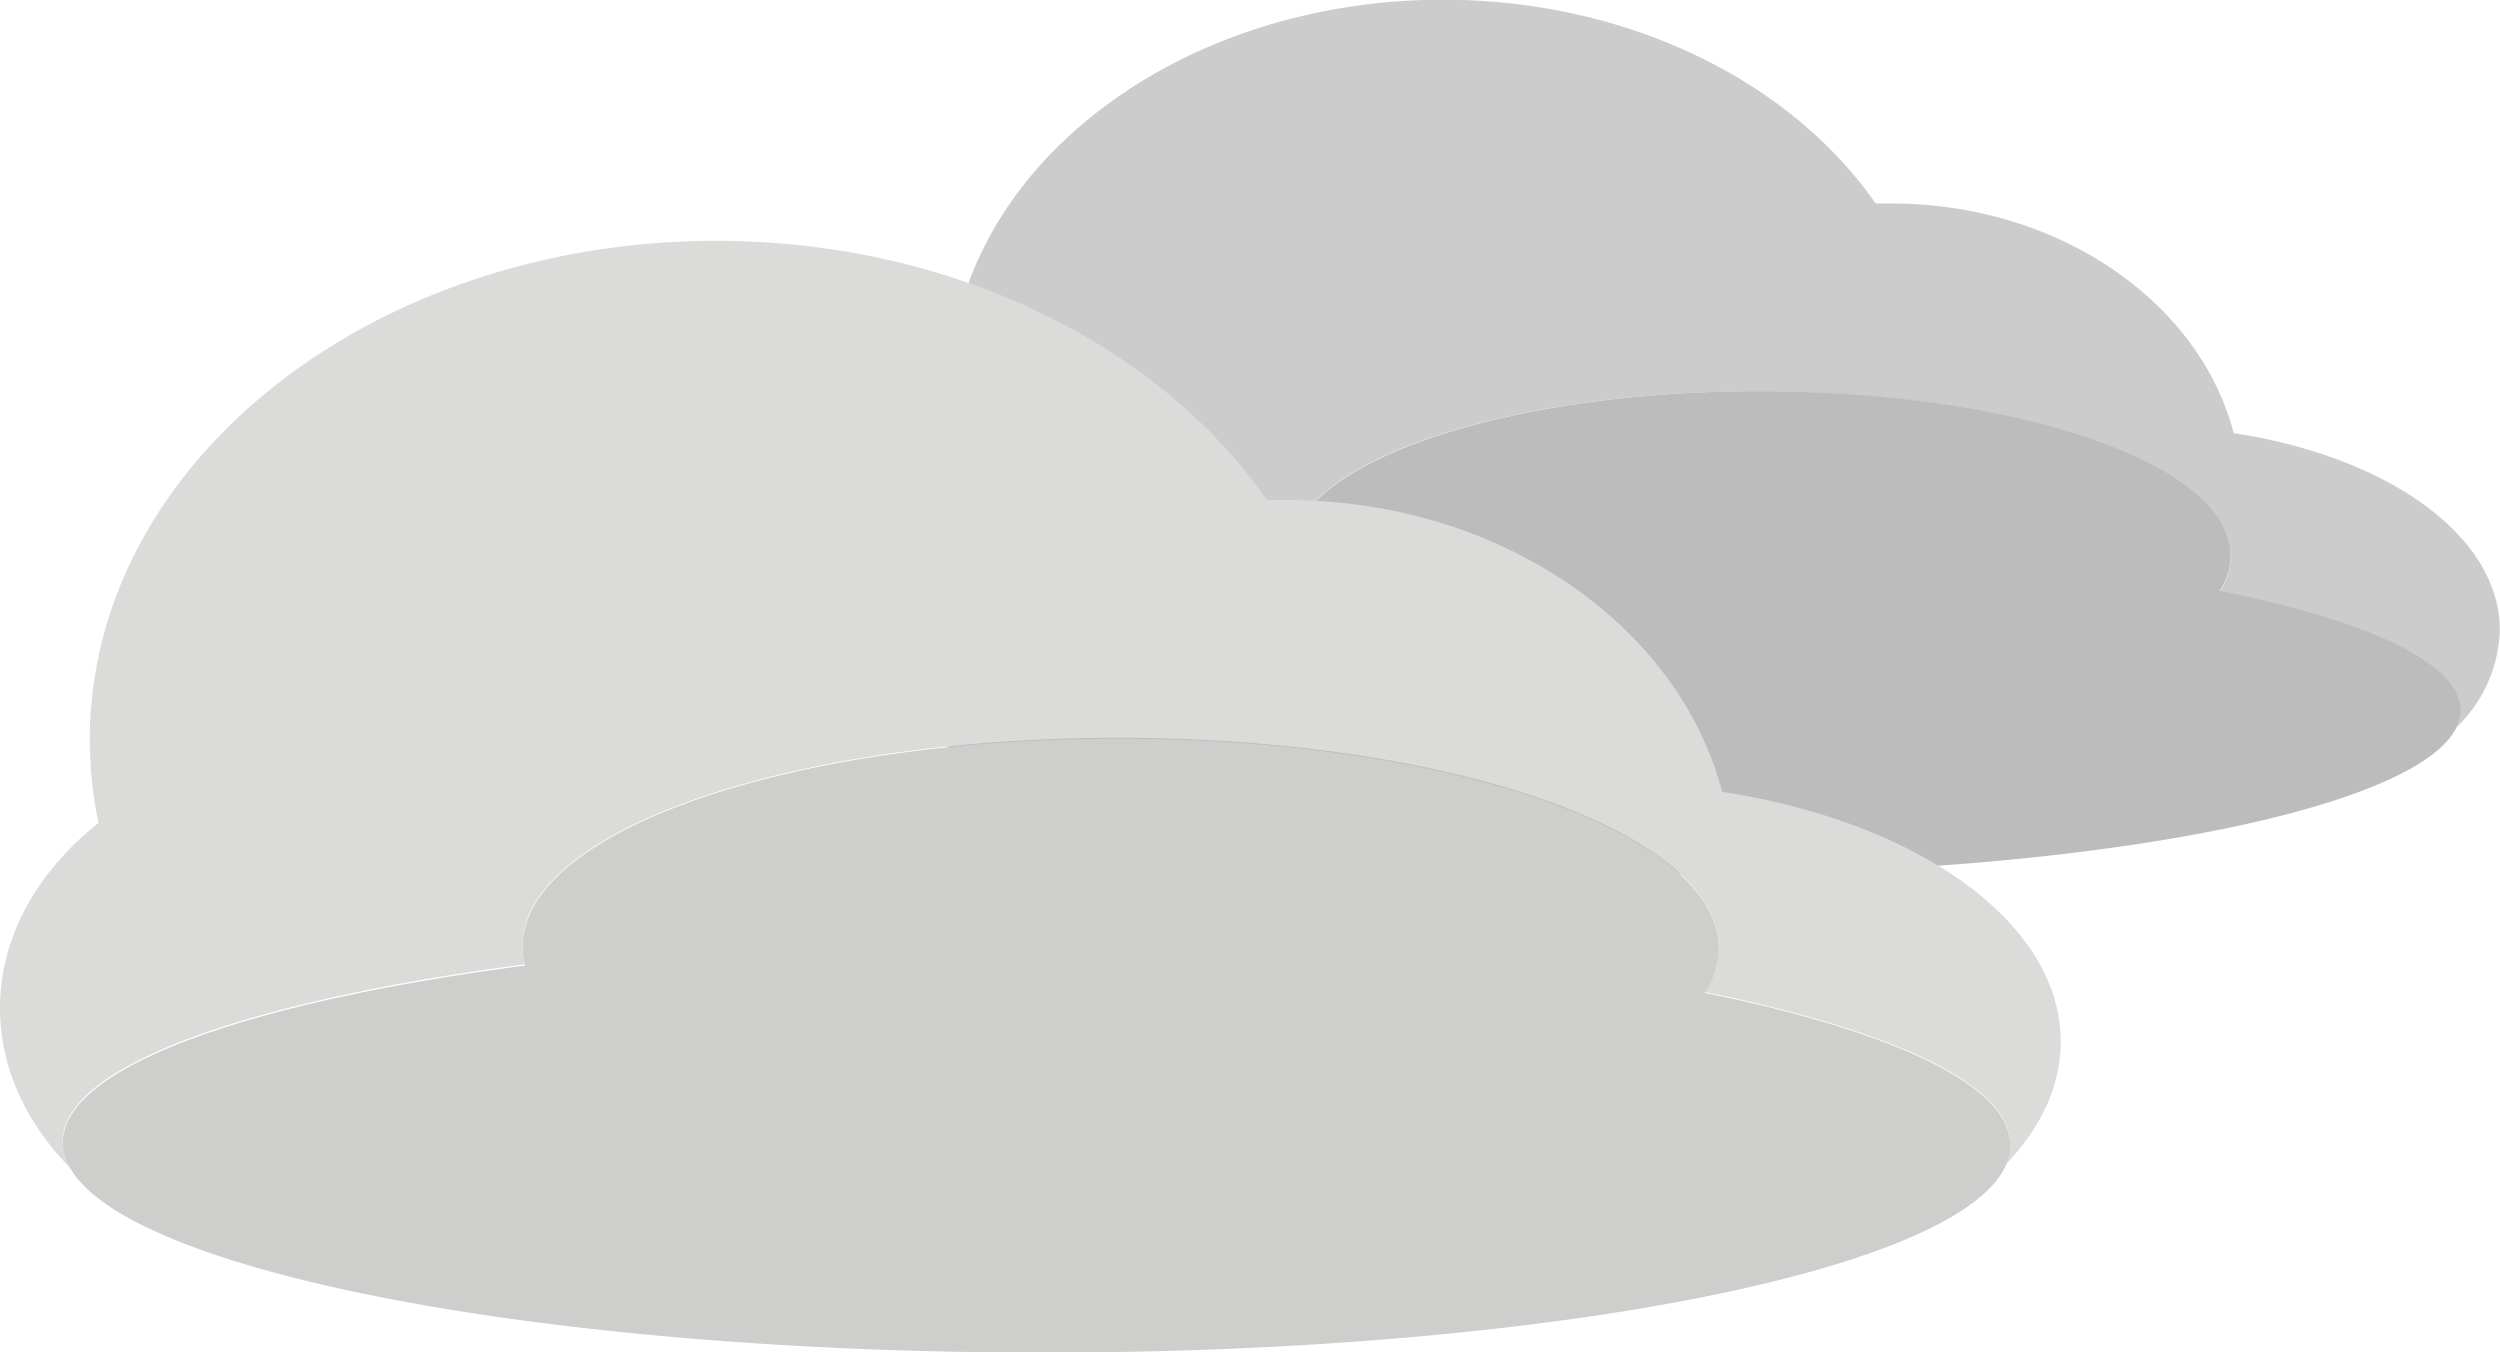 <svg id="Layer_1" data-name="Layer 1" xmlns="http://www.w3.org/2000/svg" viewBox="0 0 260.37 140.83"><defs><style>.cls-1{fill:#ccc;}.cls-2{fill:#bcbcbc;}.cls-3{fill:#dbdbda;}.cls-4{fill:#cececd;}</style></defs><title>brokencloud</title><path class="cls-1" d="M1004,439.32c-3.57-13.65-18.16-23.89-35.64-23.92-.56,0-1.11,0-1.66,0-8.75-12.62-25.61-21.19-45-21.22-28.4,0-51.45,18.25-51.49,40.85a33.3,33.3,0,0,0,.71,6.87c-5,4-8.06,9.29-8.07,15.14a18.76,18.76,0,0,0,5.93,13.3A4.35,4.35,0,0,1,868,468c0-6.15,15.16-11.51,37.89-14.49a6.2,6.2,0,0,1-.2-1.54c0-9.45,22-17.07,49-17s49,7.74,49,17.19a7,7,0,0,1-1.13,3.65c15.41,3.14,25,7.57,25,12.48a4.11,4.11,0,0,1-.4,1.71,14.67,14.67,0,0,0,4.55-10.11C1031.75,450,1020,441.76,1004,439.32Z" transform="translate(-771.36 -394.21)"/><path class="cls-2" d="M1002.55,455.73a6.82,6.82,0,0,0,1.13-3.65c0-9.45-21.94-17.11-49-17.13s-49,7.64-49,17.09a6.2,6.2,0,0,0,.2,1.54c-22.72,3-37.87,8.39-37.87,14.54,0,9.44,35.73,17.11,79.8,17.13s79.81-7.63,79.82-17.07C1027.6,463.28,1018,458.85,1002.55,455.73Z" transform="translate(-771.36 -394.21)"/><path class="cls-3" d="M950.72,476.68c-4.54-17.35-23.07-30.36-45.29-30.39-.71,0-1.41,0-2.12,0-11.11-16-32.54-26.93-57.17-27-36.09-.06-65.38,23.18-65.43,51.91a42,42,0,0,0,.91,8.72c-6.35,5.05-10.24,11.81-10.26,19.24,0,6.33,2.79,12.18,7.53,16.9a5.39,5.39,0,0,1-1-3c0-7.82,19.26-14.63,48.14-18.42a7.15,7.15,0,0,1-.25-1.95c0-12,27.91-21.69,62.31-21.64s62.26,9.83,62.24,21.84a8.69,8.69,0,0,1-1.43,4.63c19.59,4,31.82,9.63,31.81,15.86a5.26,5.26,0,0,1-.51,2.17c3.68-3.81,5.77-8.18,5.78-12.83C986,490.29,971.05,479.78,950.72,476.68Z" transform="translate(-771.36 -394.21)"/><path class="cls-4" d="M948.92,497.61a8.7,8.7,0,0,0,1.43-4.64c0-12-27.84-21.77-62.24-21.83s-62.3,9.63-62.31,21.63a7.22,7.22,0,0,0,.25,2c-28.88,3.79-48.13,10.6-48.14,18.42,0,12,45.36,21.8,101.37,21.89s101.43-9.57,101.45-21.57C980.74,507.24,968.51,501.61,948.92,497.61Z" transform="translate(-771.36 -394.21)"/></svg>